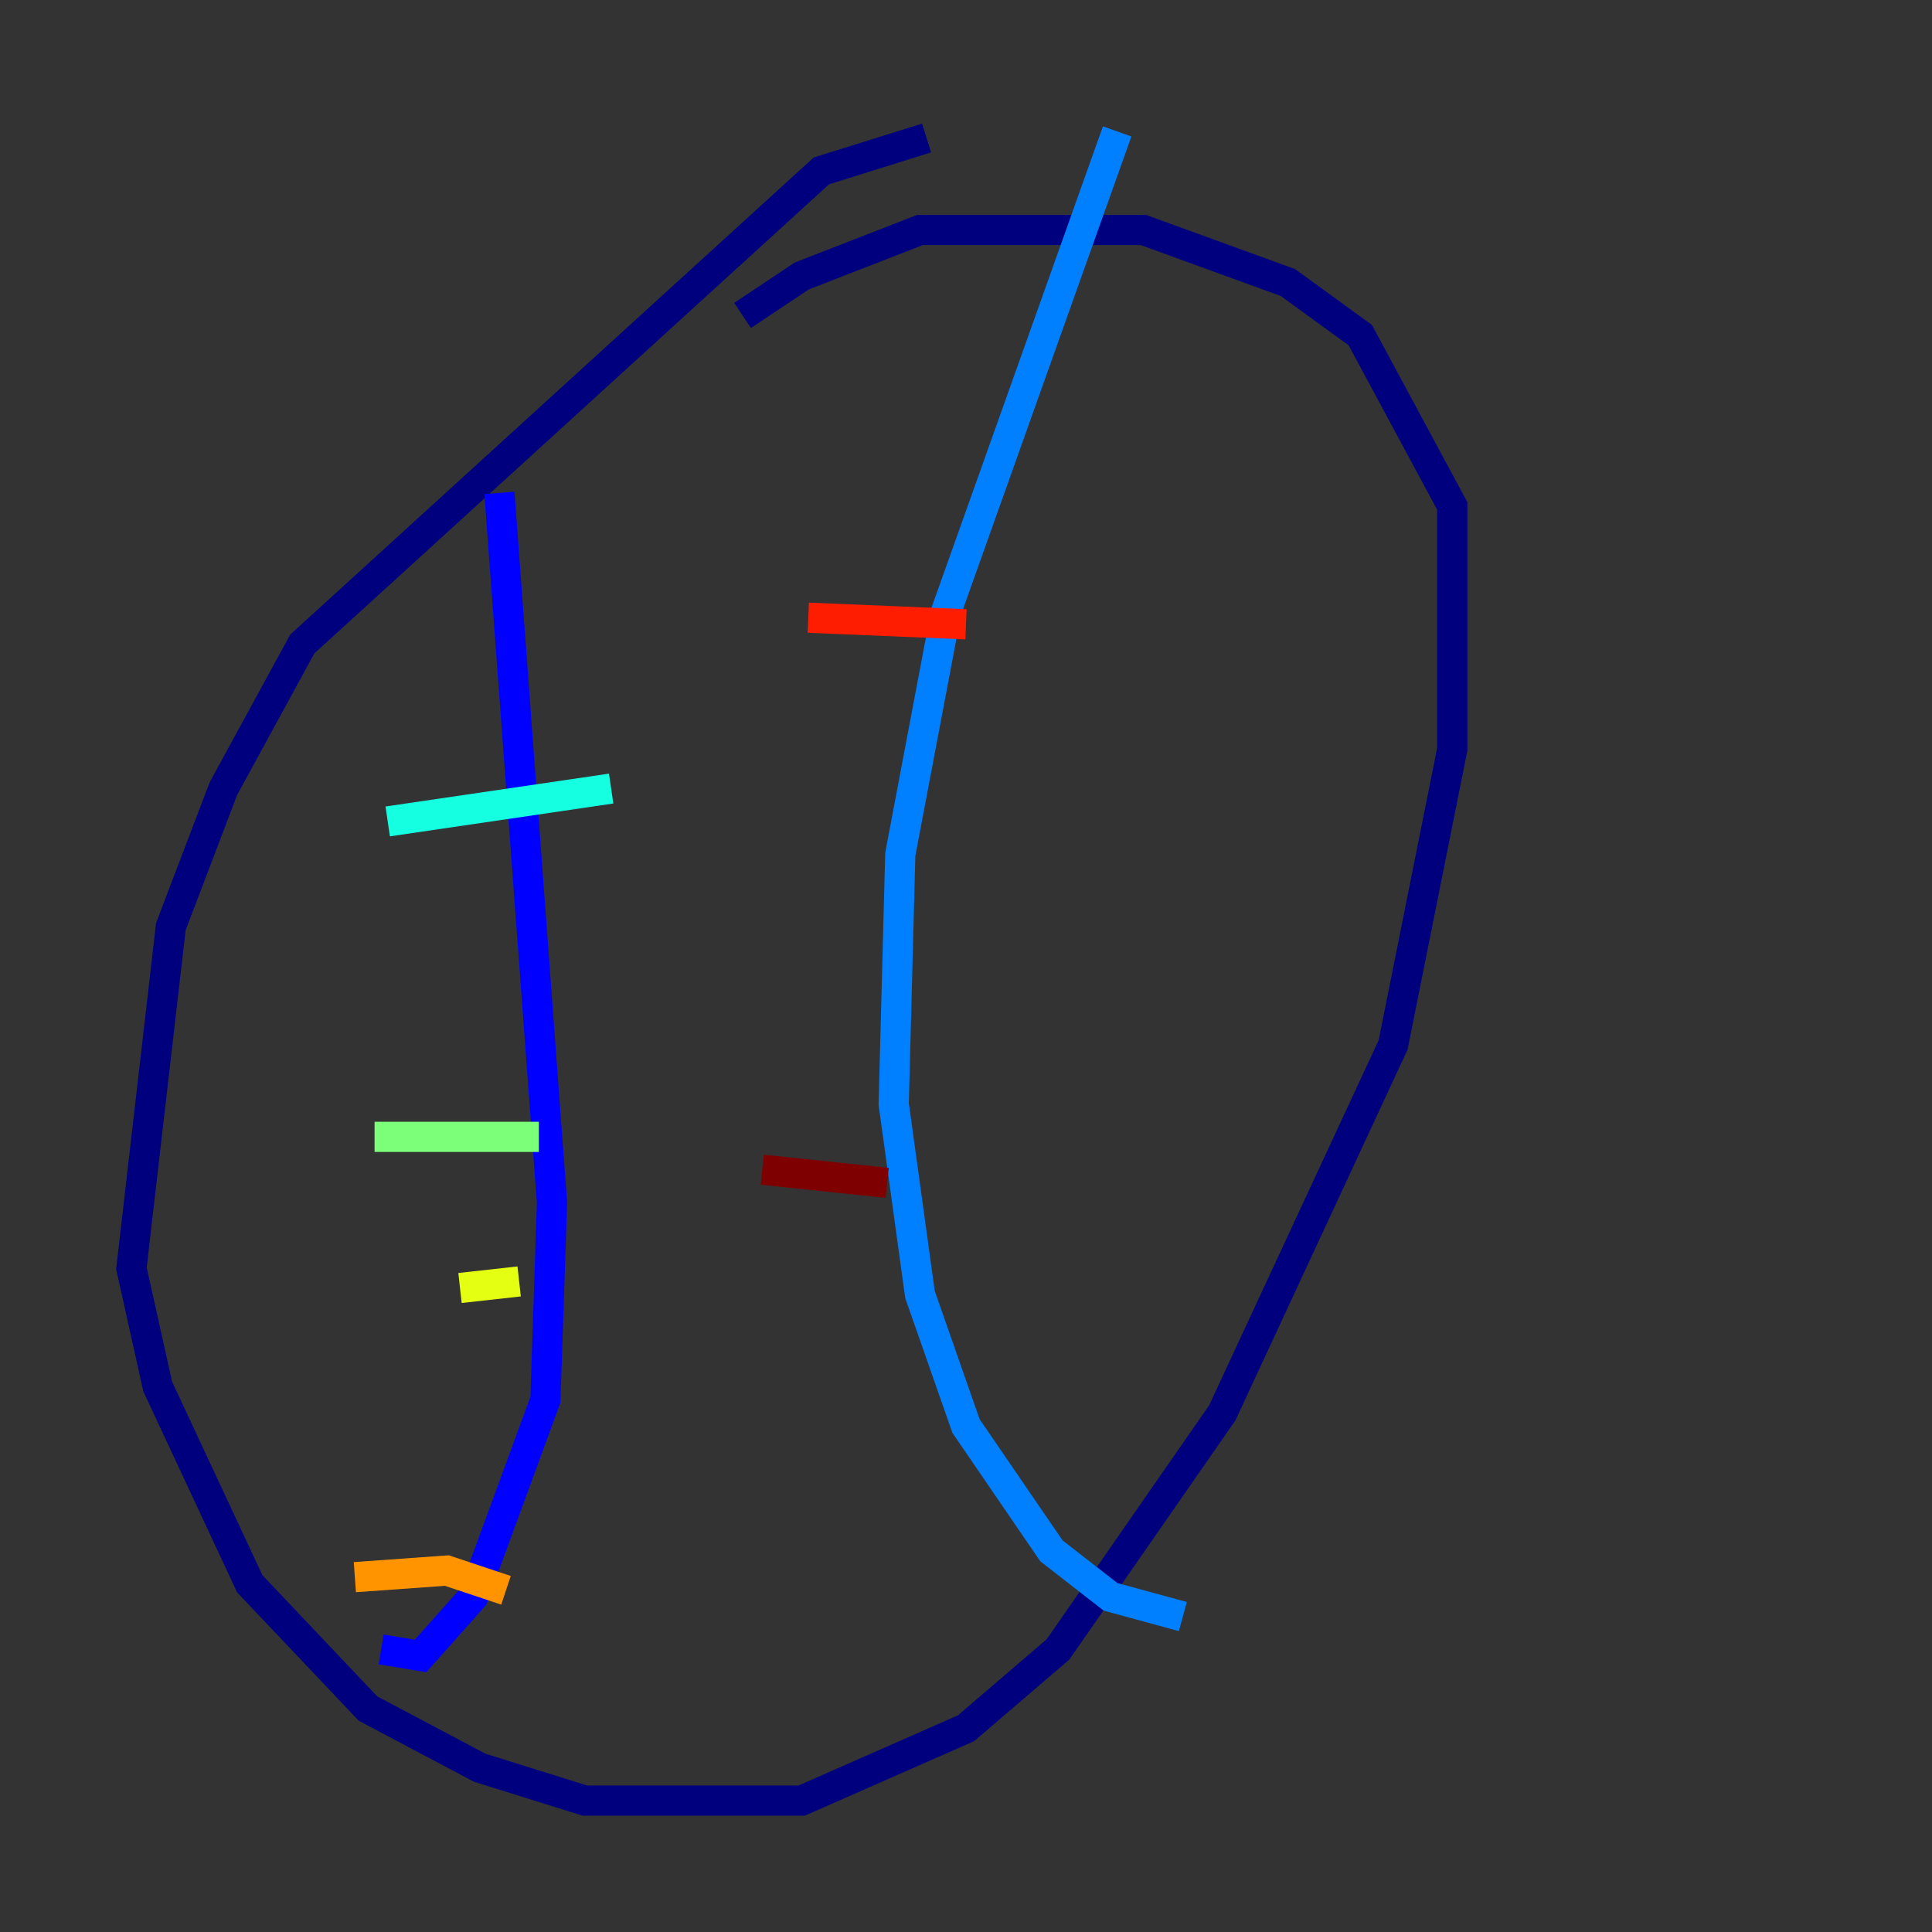 <?xml version="1.0" encoding="utf-8" ?>
<svg baseProfile="tiny" height="128" version="1.2" viewBox="0,0,128,128" width="128" xmlns="http://www.w3.org/2000/svg" xmlns:ev="http://www.w3.org/2001/xml-events" xmlns:xlink="http://www.w3.org/1999/xlink"><rect x="0" y="0" width="128" height="128" fill="#333333" stroke="none"/><defs /><polyline fill="none" points="61.388,9.143 54.422,11.32 20.027,42.667 14.803,52.245 11.32,61.388 8.707,84.027 10.449,91.864 16.544,104.925 24.381,113.197 31.782,117.116 38.748,119.293 53.116,119.293 64.0,114.503 70.095,109.279 80.98,93.605 92.299,69.225 96.218,49.633 96.218,33.524 90.122,22.204 85.333,18.721 75.755,15.238 60.952,15.238 53.116,18.286 49.197,20.898" stroke="#00007f" stroke-width="2" /><polyline fill="none" points="33.088,32.653 36.571,79.674 36.136,92.735 31.347,105.796 27.864,109.714 25.252,109.279" stroke="#0000ff" stroke-width="2" /><polyline fill="none" points="74.014,8.707 62.694,40.49 59.646,56.599 59.211,73.143 60.952,85.769 64.0,94.476 69.66,102.748 73.578,105.796 78.367,107.102" stroke="#0080ff" stroke-width="2" /><polyline fill="none" points="25.687,54.422 40.49,52.245" stroke="#15ffe1" stroke-width="2" /><polyline fill="none" points="24.816,75.32 35.701,75.32" stroke="#7cff79" stroke-width="2" /><polyline fill="none" points="30.476,85.333 34.395,84.898" stroke="#e4ff12" stroke-width="2" /><polyline fill="none" points="23.51,104.49 29.605,104.054 33.524,105.361" stroke="#ff9400" stroke-width="2" /><polyline fill="none" points="53.551,40.925 64.0,41.361" stroke="#ff1d00" stroke-width="2" /><polyline fill="none" points="50.503,77.497 58.776,78.367" stroke="#7f0000" stroke-width="2" /></svg>